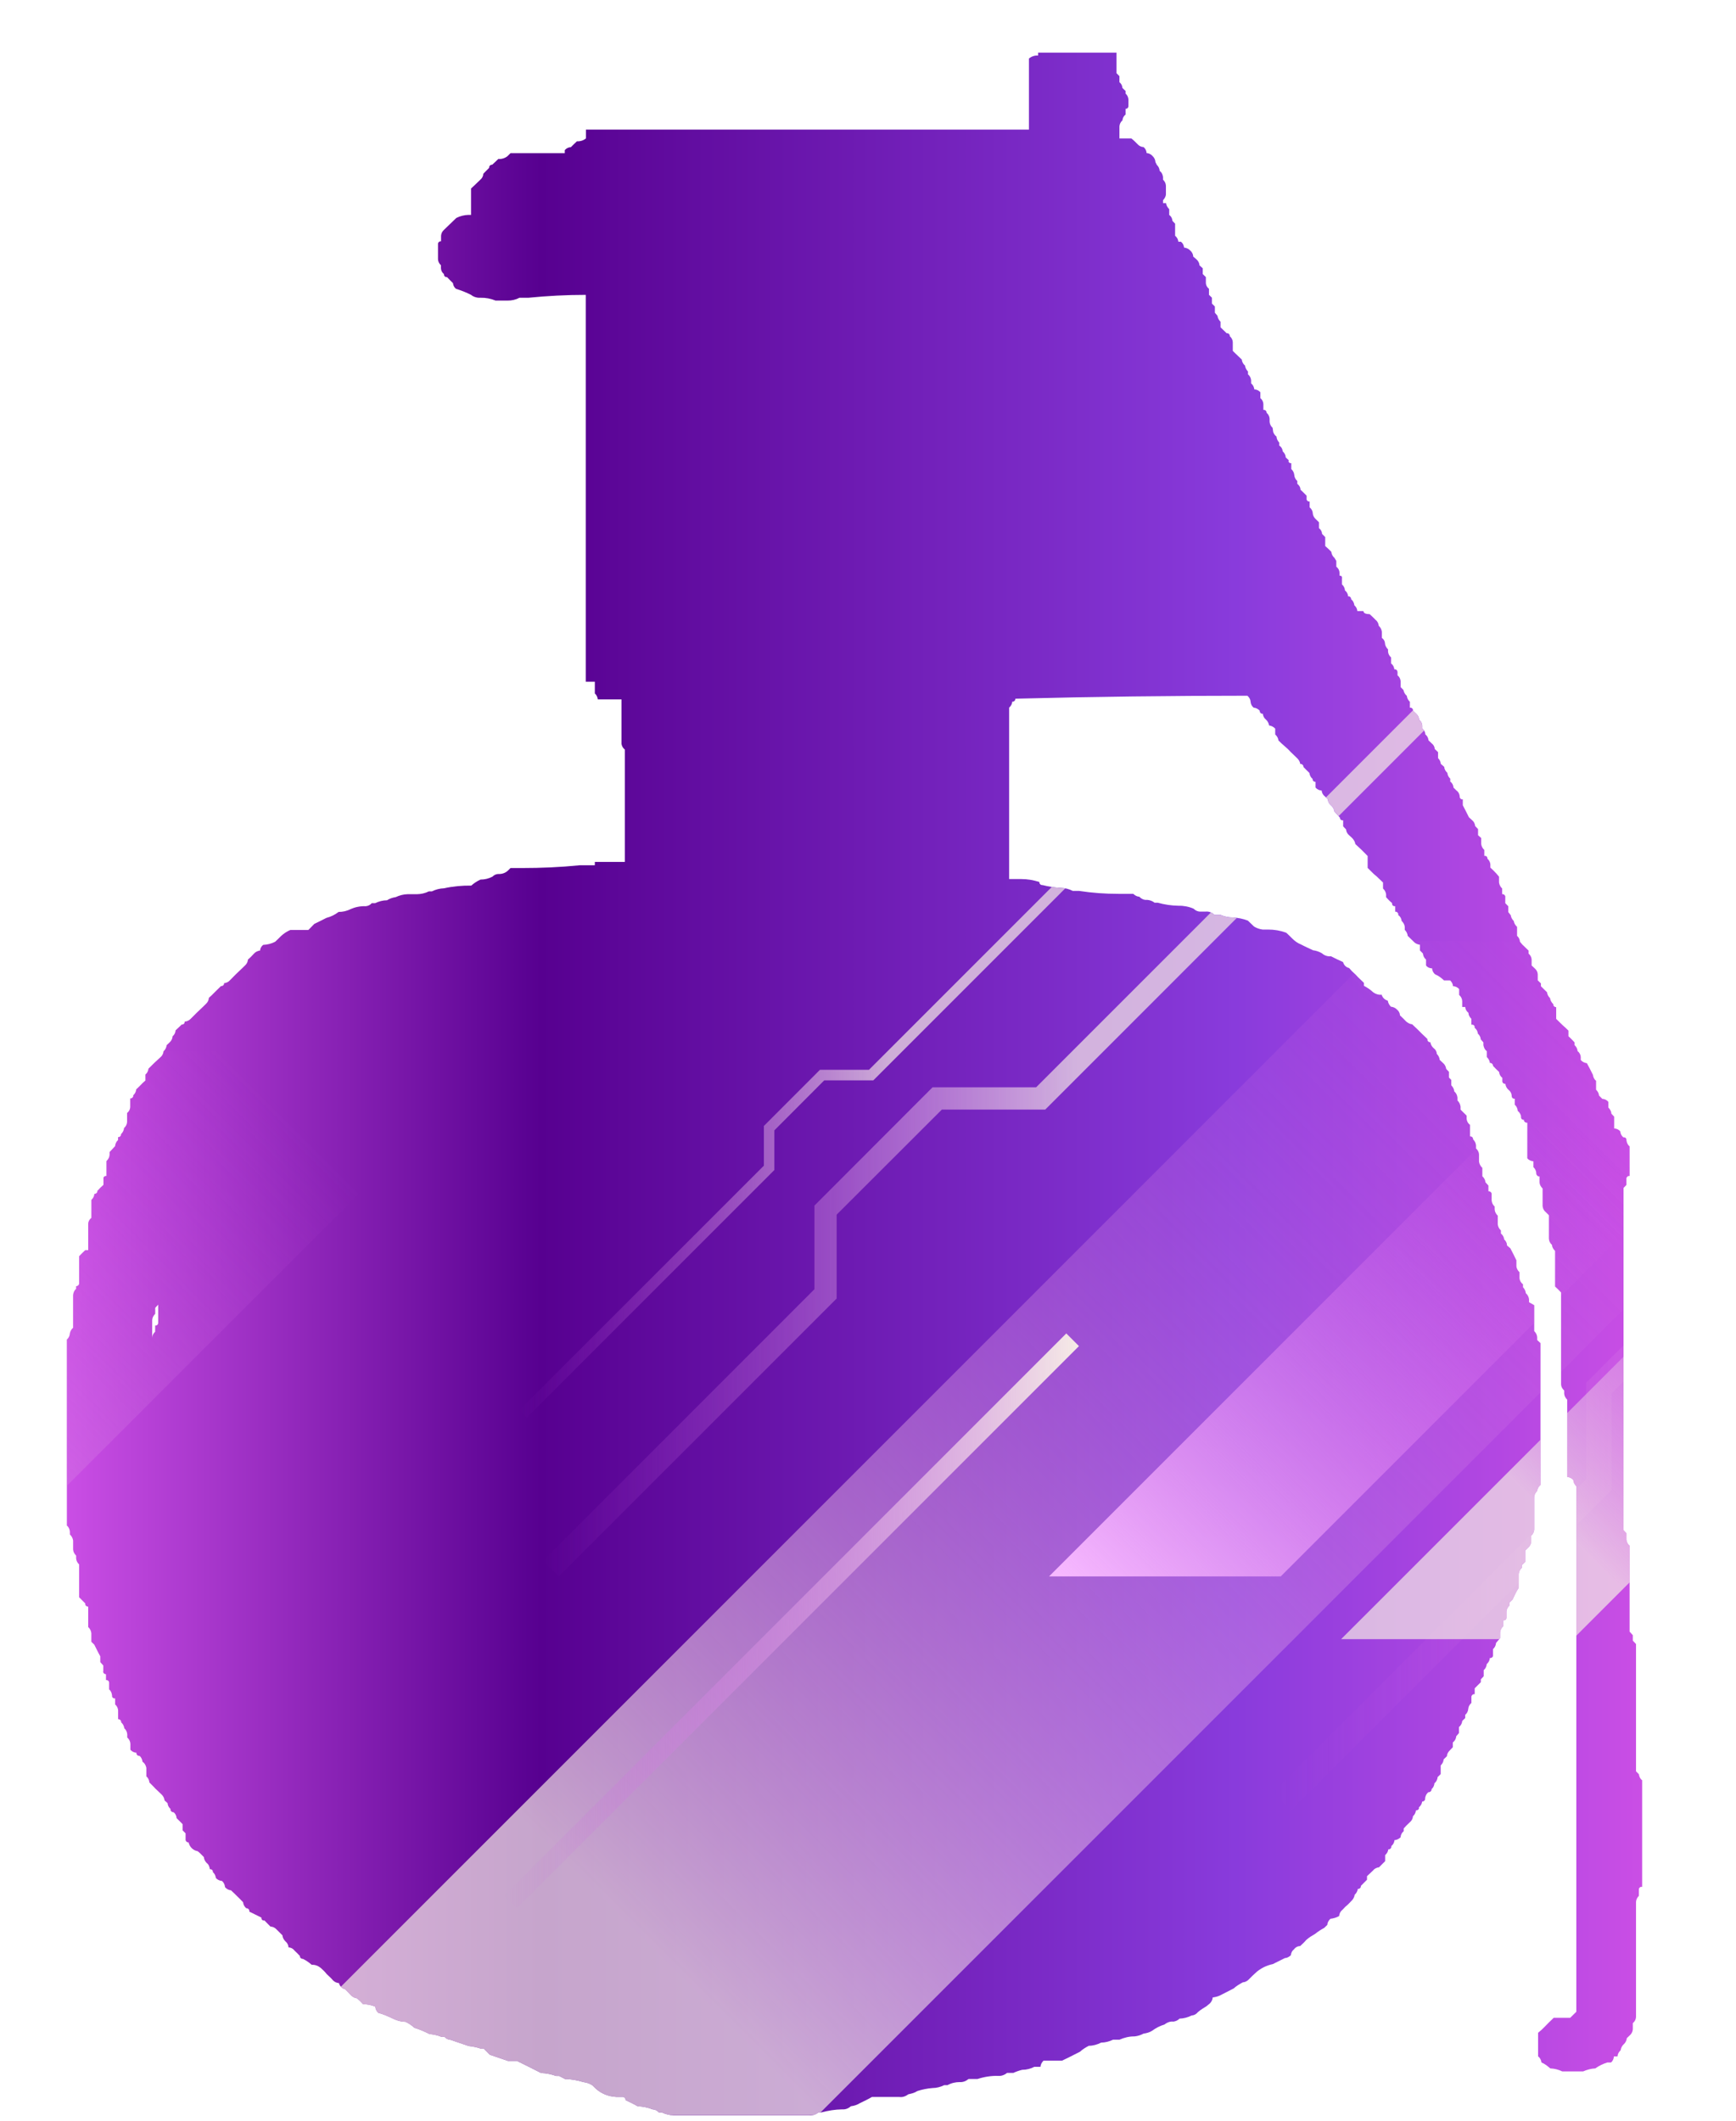 <?xml version="1.0" encoding="utf-8"?>
<!-- Generator: Adobe Illustrator 16.0.0, SVG Export Plug-In . SVG Version: 6.00 Build 0)  -->
<!DOCTYPE svg PUBLIC "-//W3C//DTD SVG 1.1//EN" "http://www.w3.org/Graphics/SVG/1.1/DTD/svg11.dtd">
<svg version="1.1" id="tc" xmlns="http://www.w3.org/2000/svg" xmlns:xlink="http://www.w3.org/1999/xlink" x="0px" y="0px"
	 width="29.465px" height="36px" viewBox="0 0 29.465 36" enable-background="new 0 0 29.465 36" xml:space="preserve">
<linearGradient id="shape1_1_" gradientUnits="userSpaceOnUse" x1="-57.825" y1="-1612.676" x2="-31.089" y2="-1612.676" gradientTransform="matrix(1 0 0 -1 58.96 -1594.281)">
	<stop  offset="0" style="stop-color:#CA4EE5"/>
	<stop  offset="0.301" style="stop-color:#570090"/>
	<stop  offset="0.742" style="stop-color:#893BDC"/>
	<stop  offset="1" style="stop-color:#CA4EE5"/>
</linearGradient>
<path id="shape1" fill="url(#shape1_1_)" d="M2.684,22.398v-0.002V22.398z M2.583,22.4c0.002-0.039,0.021-0.073,0.051-0.104v-0.101
	l0.051-0.055v0.248v0.059c0,0.004,0,0.01-0.001,0.013c-0.004,0.021-0.027,0.041-0.05,0.033V22.6
	c-0.031,0.027-0.049,0.063-0.051,0.104V22.4z M17.62,0.893v0.049c-0.058-0.003-0.111,0.015-0.156,0.05v1.207H9.945v0.15
	C9.902,2.385,9.847,2.401,9.792,2.398C9.756,2.432,9.722,2.464,9.69,2.497c-0.041,0.002-0.078,0.02-0.104,0.051v0.051H8.665
	L8.614,2.65C8.571,2.684,8.515,2.703,8.459,2.697L8.354,2.796c-0.003-0.001-0.007-0.001-0.012,0
	C8.319,2.799,8.299,2.821,8.303,2.848c-0.033,0.035-0.07,0.067-0.1,0.101C8.202,2.989,8.182,3.026,8.152,3.05l-0.104,0.1
	L7.995,3.199v0.448H7.95c-0.07,0.002-0.143,0.02-0.205,0.052l-0.052,0.05L7.588,3.85l-0.05,0.048C7.506,3.926,7.489,3.962,7.486,4
	v0.095c-0.005,0-0.007,0-0.012,0C7.45,4.098,7.431,4.12,7.434,4.145V4.4c0.002,0.04,0.021,0.076,0.05,0.101v0.05
	c0.001,0.04,0.021,0.077,0.052,0.101c-0.002,0.005-0.002,0.009,0,0.014c0.004,0.025,0.027,0.04,0.051,0.036
	C7.62,4.739,7.655,4.771,7.688,4.805c0.004,0.037,0.021,0.073,0.051,0.096c0.088,0.028,0.174,0.061,0.256,0.103
	C8.04,5.04,8.098,5.057,8.156,5.053c0.089-0.002,0.175,0.015,0.255,0.048h0.203c0.071,0.001,0.141-0.015,0.203-0.048H8.97
	c0.321-0.032,0.646-0.049,0.972-0.049v6.565h0.154v0.199c0.029,0.026,0.046,0.063,0.05,0.101h0.403v0.756
	c0.006,0.038,0.025,0.071,0.056,0.095v1.907h-0.509v0.057H9.84c-0.34,0.034-0.662,0.047-0.971,0.047H8.665l-0.051,0.05
	c-0.044,0.037-0.098,0.054-0.154,0.051c-0.039,0-0.074,0.017-0.101,0.045c-0.062,0.033-0.133,0.05-0.204,0.05
	c-0.057,0.026-0.109,0.06-0.156,0.102c-0.156-0.002-0.313,0.012-0.463,0.046c-0.072,0.002-0.143,0.021-0.205,0.052H7.279
	c-0.063,0.032-0.133,0.047-0.204,0.048H6.92c-0.071,0.001-0.14,0.02-0.205,0.05c-0.051,0.007-0.102,0.025-0.146,0.053
	c-0.07,0-0.138,0.019-0.201,0.049H6.31c-0.026,0.031-0.063,0.049-0.104,0.052c-0.088-0.004-0.176,0.014-0.256,0.049
	c-0.063,0.033-0.133,0.048-0.203,0.048c-0.063,0.048-0.131,0.082-0.207,0.101c-0.065,0.035-0.138,0.069-0.205,0.102l-0.101,0.103
	H4.928c-0.057,0.024-0.11,0.059-0.156,0.101c-0.034,0.034-0.066,0.066-0.102,0.099c-0.063,0.033-0.133,0.05-0.203,0.053
	c-0.03,0.022-0.051,0.059-0.053,0.096c-0.039,0.005-0.078,0.023-0.104,0.053c-0.032,0.036-0.064,0.068-0.102,0.101
	c-0.002,0.039-0.021,0.074-0.049,0.099L4.11,16.432c-0.035,0.033-0.07,0.068-0.104,0.099l-0.103,0.104
	c-0.024,0.029-0.062,0.047-0.1,0.05c0,0.002,0,0.006,0,0.01c-0.003,0.024-0.025,0.042-0.052,0.039
	c-0.033,0.034-0.069,0.068-0.103,0.101c-0.032,0.035-0.069,0.069-0.103,0.099c-0.002,0.04-0.021,0.077-0.051,0.104l-0.05,0.049
	L3.34,17.186l-0.102,0.102c-0.027,0.029-0.064,0.047-0.104,0.049c0,0.003,0,0.008,0,0.01c-0.002,0.026-0.025,0.043-0.051,0.04
	c-0.032,0.035-0.069,0.065-0.103,0.098c-0.001,0.04-0.021,0.076-0.051,0.102c-0.002,0.041-0.022,0.078-0.052,0.104l-0.049,0.047
	c-0.004,0.039-0.022,0.076-0.052,0.102c-0.004,0.04-0.022,0.076-0.052,0.101l-0.102,0.094L2.52,18.136
	c-0.004,0.039-0.021,0.075-0.052,0.099v0.102l-0.052,0.047c-0.032,0.036-0.069,0.07-0.104,0.103c-0.003,0.039-0.021,0.074-0.05,0.1
	c0.001,0.004,0.001,0.007,0,0.011c-0.002,0.025-0.024,0.045-0.052,0.043v0.148c-0.002,0.039-0.021,0.074-0.053,0.1v0.152
	c-0.002,0.039-0.02,0.074-0.051,0.102c-0.004,0.039-0.021,0.075-0.052,0.104c0,0.005,0,0.009,0,0.012
	c-0.003,0.021-0.024,0.041-0.05,0.038v0.05c-0.029,0.025-0.047,0.063-0.051,0.104l-0.093,0.1V19.6
	c-0.003,0.039-0.023,0.076-0.053,0.104v0.253c-0.005,0-0.01,0-0.014,0c-0.023,0.003-0.041,0.021-0.037,0.047v0.104
	c-0.036,0.031-0.069,0.063-0.104,0.103c0.001,0.004,0.001,0.007,0,0.01c-0.002,0.022-0.025,0.042-0.05,0.04
	C1.6,20.3,1.581,20.335,1.551,20.363v0.305c-0.03,0.021-0.052,0.059-0.054,0.098v0.45h-0.05c-0.036,0.034-0.069,0.065-0.104,0.103
	v0.451c0,0.002,0,0.008,0,0.014c-0.002,0.023-0.025,0.045-0.051,0.043v0.047c-0.03,0.021-0.047,0.063-0.051,0.104v0.555
	c-0.029,0.023-0.05,0.063-0.055,0.097c-0.002,0.039-0.021,0.077-0.051,0.104v3.156c0.029,0.021,0.048,0.063,0.051,0.104v0.047
	c0.029,0.025,0.049,0.063,0.055,0.102v0.152c0.002,0.039,0.021,0.076,0.051,0.104v0.049c0.004,0.039,0.021,0.074,0.051,0.101v0.558
	l0.104,0.104c-0.001,0.004-0.001,0.008-0.001,0.012c0.002,0.025,0.025,0.043,0.051,0.043v0.346c0.03,0.027,0.049,0.063,0.053,0.104
	v0.146l0.05,0.048c0.033,0.064,0.066,0.136,0.102,0.198v0.099l0.051,0.057v0.099C1.75,28.361,1.75,28.363,1.75,28.371
	c0.002,0.021,0.022,0.041,0.049,0.041v0.1c0.003,0,0.008,0,0.013,0c0.026,0.004,0.043,0.025,0.04,0.055v0.103
	c0.029,0.022,0.046,0.063,0.05,0.103c0,0.004,0,0.008,0,0.014c0.003,0.023,0.026,0.041,0.052,0.035v0.104
	c0.03,0.023,0.049,0.063,0.051,0.1v0.15c0.006,0,0.009,0,0.013,0c0.024,0.006,0.042,0.029,0.038,0.053
	c0.029,0.023,0.05,0.063,0.054,0.102c0.029,0.023,0.048,0.063,0.05,0.104v0.053c0.03,0.022,0.051,0.063,0.053,0.104v0.102
	c0.025,0.029,0.063,0.05,0.103,0.05c0,0.007,0,0.013,0,0.017c0.004,0.021,0.026,0.041,0.052,0.037
	c0.029,0.021,0.047,0.063,0.051,0.1c0.035,0.021,0.058,0.063,0.065,0.104v0.145c0.03,0.021,0.048,0.063,0.052,0.103
	c0.033,0.03,0.066,0.067,0.102,0.104l0.101,0.096c0.029,0.026,0.05,0.063,0.054,0.104L2.844,30.6c0.002,0.037,0.02,0.073,0.05,0.098
	c0,0.009,0,0.011,0,0.015c0.002,0.024,0.026,0.043,0.051,0.041c0.031,0.022,0.05,0.06,0.052,0.101
	c0.032,0.032,0.069,0.065,0.103,0.103v0.104l0.05,0.051v0.101c-0.001,0.006-0.001,0.008,0,0.013
	c0.004,0.021,0.027,0.043,0.051,0.039c0.016,0.077,0.077,0.137,0.154,0.15c0.036,0.027,0.07,0.063,0.105,0.1
	c0.002,0.038,0.021,0.071,0.049,0.101c0.031,0.021,0.049,0.063,0.052,0.104c0.005,0,0.009,0,0.014,0
	c0.022,0.005,0.041,0.021,0.038,0.05c0.029,0.023,0.047,0.063,0.051,0.1c0.027,0.029,0.064,0.047,0.104,0.05
	c0.028,0.024,0.049,0.063,0.051,0.104c0.024,0.03,0.062,0.052,0.101,0.054c0.035,0.032,0.067,0.063,0.104,0.1
	c0.034,0.033,0.068,0.066,0.102,0.103c0.004,0.041,0.023,0.076,0.055,0.103c0.006-0.002,0.008-0.002,0.013,0
	c0.022,0.004,0.042,0.026,0.037,0.056l0.205,0.101c0,0.006,0,0.011,0.001,0.013c0.002,0.024,0.027,0.044,0.051,0.036
	c0.033,0.035,0.066,0.067,0.102,0.104c0.039,0,0.076,0.019,0.102,0.047l0.102,0.102c0.002,0.038,0.022,0.075,0.053,0.104
	c0.029,0.023,0.047,0.061,0.05,0.1c0.041,0.002,0.077,0.021,0.104,0.057c0.031,0.027,0.065,0.063,0.1,0.101
	C5.09,33.188,5.09,33.195,5.09,33.202c0.002,0.024,0.027,0.044,0.051,0.041c0.055,0.026,0.105,0.062,0.15,0.101
	c0.057-0.004,0.111,0.018,0.153,0.053c0.035,0.031,0.07,0.064,0.101,0.104c0.035,0.035,0.072,0.064,0.104,0.104
	c0.027,0.028,0.063,0.047,0.104,0.049c0.013,0.053,0.052,0.09,0.104,0.104c0.034,0.035,0.068,0.067,0.1,0.103
	c0.027,0.026,0.065,0.048,0.104,0.052c0.035,0.03,0.069,0.063,0.103,0.1c0.071-0.002,0.142,0.015,0.207,0.041
	c0,0.039,0.02,0.074,0.047,0.104c0.088,0.023,0.176,0.063,0.26,0.103c0.063,0.03,0.132,0.05,0.203,0.05
	c0.055,0.023,0.106,0.06,0.154,0.103c0.086,0.024,0.17,0.063,0.254,0.104c0.07,0.008,0.14,0.021,0.205,0.049h0.051
	c0.026,0.03,0.064,0.049,0.105,0.051c0.1,0.035,0.203,0.068,0.305,0.104c0.071,0.008,0.141,0.021,0.207,0.045h0.051
	c0.031,0.035,0.068,0.066,0.102,0.104c0.102,0.034,0.203,0.067,0.307,0.104h0.152l0.205,0.101c0.066,0.036,0.136,0.067,0.205,0.104
	c0.087,0.003,0.173,0.021,0.255,0.05H9.49l0.103,0.053c0.104,0,0.209,0.021,0.309,0.051c0.055,0.008,0.105,0.023,0.152,0.054
	l0.053,0.052c0.111,0.104,0.258,0.152,0.41,0.146h0.049c0.003,0,0.007,0,0.012,0c0.025,0.006,0.043,0.025,0.039,0.054
	c0.069,0.034,0.139,0.064,0.205,0.104c0.088,0.004,0.174,0.021,0.256,0.053c0.041,0.002,0.078,0.021,0.105,0.052h0.049
	c0.064,0.03,0.135,0.048,0.205,0.05h2.3c0.058,0.006,0.111-0.016,0.156-0.05h0.045c0.117-0.03,0.233-0.05,0.354-0.052
	c0.058,0.005,0.109-0.016,0.15-0.053c0.059-0.008,0.105-0.022,0.154-0.053c0.068-0.033,0.137-0.065,0.203-0.104h0.467
	c0.059,0.008,0.109-0.015,0.152-0.046c0.055-0.012,0.104-0.023,0.152-0.055c0.082-0.026,0.172-0.045,0.258-0.051
	c0.068,0,0.139-0.019,0.199-0.049h0.055c0.063-0.035,0.135-0.052,0.205-0.052c0.057,0.005,0.109-0.017,0.152-0.052h0.151
	c0.113-0.037,0.234-0.057,0.354-0.053c0.056,0.004,0.107-0.017,0.15-0.051H17.2c0.049-0.023,0.103-0.041,0.149-0.052
	c0.074,0,0.146-0.019,0.207-0.051h0.104c0.002-0.037,0.021-0.074,0.051-0.104h0.313l0.103-0.049l0.205-0.104
	c0.043-0.041,0.097-0.073,0.149-0.1c0.074,0,0.144-0.021,0.209-0.054c0.066,0,0.14-0.019,0.201-0.049H19
	c0.078-0.035,0.168-0.058,0.256-0.056c0.055-0.006,0.104-0.021,0.152-0.047c0.055-0.008,0.104-0.021,0.15-0.051
	c0.063-0.047,0.133-0.082,0.207-0.104c0.041-0.034,0.1-0.057,0.151-0.049c0.039-0.006,0.076-0.021,0.104-0.051
	c0.071-0.002,0.143-0.021,0.205-0.053c0.039-0.002,0.078-0.021,0.104-0.055c0.047-0.041,0.1-0.072,0.148-0.102L20.534,34
	c0.026-0.025,0.047-0.063,0.049-0.102c0.058-0.008,0.104-0.021,0.153-0.049l0.203-0.104c0.047-0.043,0.101-0.074,0.156-0.104
	c0.037-0.002,0.074-0.02,0.103-0.051c0.032-0.033,0.065-0.066,0.104-0.101c0.044-0.044,0.093-0.075,0.147-0.104
	c0.047-0.023,0.103-0.043,0.154-0.053l0.205-0.102c0.039-0.002,0.071-0.02,0.102-0.049c0.004-0.041,0.021-0.076,0.055-0.102
	c0.021-0.031,0.061-0.053,0.102-0.053c0.035-0.031,0.07-0.064,0.104-0.104c0.045-0.041,0.1-0.074,0.152-0.104
	c0.047-0.039,0.1-0.072,0.152-0.1l0.053-0.051c0.002-0.039,0.021-0.074,0.053-0.104c0.053-0.006,0.104-0.021,0.148-0.047
	c0.004-0.041,0.021-0.078,0.055-0.104l0.051-0.054c0.037-0.028,0.068-0.063,0.104-0.1c0.027-0.025,0.049-0.063,0.054-0.104
	c0.026-0.021,0.049-0.061,0.053-0.098c0.009,0,0.013,0,0.017-0.002c0.021-0.004,0.039-0.025,0.035-0.05l0.104-0.104V31.84
	c0.031-0.031,0.068-0.063,0.104-0.098c0.022-0.031,0.063-0.049,0.1-0.053l0.104-0.104v-0.103c0.027-0.022,0.05-0.06,0.054-0.098
	c0.004,0,0.01,0,0.014,0c0.025-0.005,0.041-0.029,0.037-0.057c0.031-0.021,0.051-0.061,0.053-0.098
	c0.041-0.004,0.074-0.021,0.104-0.049c0.002-0.041,0.021-0.078,0.053-0.104V31.03c0.031-0.035,0.063-0.068,0.102-0.104
	c0.031-0.023,0.053-0.063,0.055-0.104c0.027-0.021,0.047-0.061,0.051-0.1c0.005,0,0.009,0,0.015,0
	c0.021-0.004,0.043-0.023,0.035-0.052c0.03-0.021,0.053-0.062,0.055-0.098c0.002,0,0.007,0,0.013,0
	c0.022-0.005,0.043-0.027,0.037-0.054c0.006-0.039,0.021-0.076,0.055-0.104c0.002,0,0.008,0,0.01,0c0.021,0,0.047-0.021,0.045-0.052
	c0.027-0.021,0.047-0.063,0.049-0.1c0.029-0.021,0.051-0.062,0.053-0.103l0.053-0.052V29.96c0.027-0.026,0.048-0.063,0.05-0.103
	l0.055-0.053c0.002-0.039,0.021-0.072,0.052-0.102l0.049-0.051V29.57c0.033-0.024,0.055-0.063,0.057-0.104l0.047-0.055v-0.103
	c0.03-0.021,0.053-0.062,0.055-0.102l0.051-0.05v-0.054c0.029-0.023,0.05-0.063,0.052-0.104c0.004-0.038,0.021-0.07,0.053-0.098
	V28.8c0-0.002,0-0.006,0-0.01c0.007-0.024,0.027-0.043,0.056-0.039v-0.099c0.03-0.033,0.067-0.066,0.104-0.104v-0.049l0.049-0.052
	v-0.104c0.028-0.022,0.049-0.063,0.051-0.102c0.031-0.028,0.051-0.064,0.053-0.104c0.007,0,0.013,0.002,0.017,0
	c0.022-0.005,0.041-0.023,0.037-0.051v-0.1c0.028-0.023,0.049-0.063,0.051-0.104l0.07-0.083v-0.097
	c0.004-0.04,0.021-0.075,0.051-0.102v-0.101c0.004,0,0.011,0,0.015,0c0.024-0.002,0.043-0.021,0.041-0.051V27.35
	c0.002-0.039,0.021-0.076,0.049-0.101v-0.05l0.055-0.053c0.031-0.068,0.064-0.141,0.104-0.199V26.71
	c0.004-0.04,0.021-0.076,0.053-0.104v-0.045l0.057-0.054v-0.194l0.049-0.049c0.029-0.021,0.049-0.063,0.053-0.101v-0.103
	c0.029-0.022,0.049-0.063,0.051-0.104v-0.55c0.002-0.039,0.021-0.074,0.05-0.104c0.006-0.037,0.021-0.074,0.057-0.1v-2.408
	l-0.057-0.053v-0.047c-0.002-0.041-0.021-0.076-0.05-0.104v-0.44L25.952,22.1v-0.048c-0.005-0.038-0.021-0.077-0.054-0.103
	c-0.004-0.039-0.021-0.075-0.049-0.104v-0.051c-0.033-0.021-0.057-0.063-0.059-0.103V21.59c-0.027-0.023-0.049-0.061-0.053-0.1
	v-0.102c-0.033-0.066-0.066-0.137-0.102-0.203l-0.056-0.047c-0.002-0.045-0.021-0.078-0.049-0.104
	c-0.005-0.038-0.021-0.073-0.056-0.101v-0.052c-0.028-0.024-0.05-0.063-0.053-0.104v-0.146c-0.027-0.024-0.049-0.063-0.053-0.104
	v-0.053c-0.028-0.021-0.049-0.063-0.051-0.103v-0.101c0-0.004,0-0.011,0-0.015c-0.006-0.021-0.025-0.041-0.055-0.037v-0.099
	l-0.05-0.055c-0.002-0.037-0.021-0.072-0.053-0.103V19.82c-0.026-0.023-0.05-0.063-0.056-0.104V19.59
	c-0.002-0.037-0.021-0.074-0.051-0.1v-0.051c-0.002-0.039-0.02-0.074-0.05-0.104c0-0.004,0-0.008,0-0.012
	c-0.005-0.024-0.024-0.04-0.052-0.037V19.09c-0.03-0.021-0.053-0.06-0.057-0.099v-0.058l-0.103-0.102V18.78
	c-0.006-0.039-0.021-0.074-0.053-0.104v-0.05c-0.005-0.04-0.021-0.077-0.054-0.104c-0.004-0.042-0.021-0.073-0.051-0.104v-0.091
	l-0.039-0.04V18.19l-0.047-0.05c-0.006-0.039-0.023-0.076-0.055-0.101l-0.055-0.052c-0.004-0.038-0.021-0.074-0.049-0.101
	c-0.002-0.04-0.021-0.075-0.056-0.1c-0.028-0.025-0.049-0.06-0.053-0.099c-0.004,0.001-0.009,0.001-0.015,0
	c-0.021-0.005-0.041-0.027-0.035-0.054c-0.034-0.034-0.069-0.064-0.104-0.099l-0.051-0.052l-0.104-0.099
	c-0.039-0.003-0.072-0.022-0.104-0.049c-0.033-0.035-0.065-0.067-0.103-0.102c-0.002-0.04-0.021-0.075-0.051-0.099
	c-0.027-0.028-0.063-0.045-0.104-0.049c-0.025-0.027-0.048-0.063-0.052-0.102c-0.051-0.014-0.09-0.051-0.104-0.101
	c-0.053,0.006-0.108-0.013-0.151-0.047c-0.045-0.043-0.101-0.078-0.15-0.104v-0.05c-0.033-0.033-0.066-0.065-0.104-0.1
	c-0.029-0.034-0.066-0.068-0.102-0.101l-0.045-0.051c-0.055-0.012-0.09-0.052-0.104-0.102c-0.068-0.03-0.139-0.063-0.203-0.097
	c-0.059,0.005-0.113-0.013-0.153-0.05c-0.048-0.029-0.101-0.046-0.154-0.053c-0.065-0.032-0.14-0.064-0.201-0.097
	c-0.061-0.024-0.108-0.059-0.151-0.102c-0.035-0.033-0.066-0.068-0.104-0.099c-0.099-0.036-0.198-0.053-0.305-0.053H21.43
	c-0.053-0.007-0.104-0.025-0.146-0.052l-0.104-0.1c-0.08-0.031-0.168-0.048-0.258-0.054c-0.07,0-0.141-0.015-0.205-0.043h-0.104
	c-0.039-0.041-0.096-0.061-0.148-0.056h-0.104c-0.036-0.002-0.073-0.02-0.102-0.049c-0.08-0.035-0.168-0.052-0.256-0.05
	c-0.121-0.002-0.238-0.02-0.354-0.052h-0.053c-0.043-0.034-0.104-0.052-0.154-0.047c-0.041-0.004-0.075-0.023-0.104-0.054
	c-0.037-0.002-0.071-0.019-0.103-0.049H18.98c-0.229,0-0.442-0.016-0.666-0.05h-0.106c-0.063-0.032-0.133-0.05-0.205-0.052
	c-0.104-0.005-0.207-0.021-0.308-0.047c-0.006,0-0.01,0-0.014,0c-0.025-0.005-0.043-0.027-0.039-0.052
	c-0.104-0.033-0.203-0.05-0.311-0.05h-0.203v-2.909c0.031-0.027,0.051-0.063,0.053-0.102c0.004,0.001,0.008,0.001,0.012,0
	c0.023-0.002,0.043-0.025,0.041-0.05c1.328-0.034,2.644-0.05,3.938-0.05c0.031,0.027,0.052,0.063,0.054,0.101
	c0.002,0.04,0.021,0.077,0.053,0.102c0.037,0.001,0.074,0.021,0.102,0.05c0,0.003,0,0.007,0,0.011
	c0.004,0.025,0.023,0.044,0.053,0.042c0.004,0.039,0.021,0.074,0.053,0.099c0.029,0.026,0.047,0.062,0.054,0.1
	c0.037,0.004,0.073,0.022,0.103,0.053v0.099c0.028,0.025,0.051,0.062,0.055,0.102l0.055,0.053l0.104,0.092l0.052,0.054
	c0.034,0.032,0.067,0.064,0.104,0.1c0.028,0.026,0.051,0.062,0.055,0.1c0.004,0,0.008,0,0.014,0
	c0.021,0.003,0.043,0.026,0.041,0.052c0.031,0.033,0.064,0.064,0.1,0.1c0.006,0.039,0.021,0.076,0.055,0.1
	c-0.002,0.005-0.002,0.008,0,0.011c0.002,0.025,0.023,0.042,0.049,0.04v0.097c0.027,0.03,0.063,0.049,0.104,0.051
	c0.004,0.038,0.021,0.074,0.055,0.099l0.051,0.05c0,0.04,0.021,0.077,0.052,0.102c0.03,0.026,0.054,0.063,0.058,0.105l0.092,0.101
	c0,0.003,0,0.005,0.002,0.009c0.004,0.026,0.025,0.043,0.055,0.039v0.103l0.049,0.051c0.004,0.039,0.021,0.075,0.053,0.1
	l0.053,0.049c0.025,0.027,0.047,0.062,0.052,0.1l0.106,0.099l0.103,0.104v0.202c0.034,0.035,0.067,0.067,0.104,0.103l0.053,0.045
	l0.104,0.1v0.102c0.029,0.026,0.048,0.063,0.052,0.1v0.047c0.03,0.034,0.063,0.069,0.102,0.1c-0.002,0.005-0.002,0.01,0,0.016
	c0.002,0.023,0.025,0.042,0.053,0.036v0.094c0.004,0,0.01,0,0.016,0.001c0.021,0.004,0.041,0.029,0.035,0.056
	c0.033,0.022,0.055,0.059,0.057,0.099c0.027,0.024,0.049,0.06,0.054,0.1v0.052c0.024,0.024,0.047,0.062,0.049,0.101l0.104,0.101
	c0.023,0.027,0.063,0.046,0.104,0.051v0.096l0.051,0.052c0.004,0.042,0.021,0.077,0.053,0.103v0.1
	c0.023,0.032,0.063,0.05,0.104,0.05c0,0.04,0.021,0.076,0.05,0.101c0.06,0.025,0.104,0.059,0.151,0.103h0.104
	c0.027,0.025,0.047,0.061,0.049,0.098c0.041,0.001,0.078,0.02,0.104,0.049v0.1c0.029,0.025,0.05,0.061,0.052,0.102v0.102h0.051
	c0.002,0.036,0.021,0.073,0.054,0.098c0.002,0.04,0.021,0.075,0.05,0.102v0.1c0.008-0.001,0.012-0.001,0.02,0
	c0.025,0.004,0.043,0.027,0.035,0.052c0.031,0.024,0.053,0.059,0.055,0.099c0.027,0.024,0.048,0.06,0.05,0.099l0.045,0.051v0.047
	c0.008,0.04,0.022,0.077,0.058,0.102v0.1c0.026,0.025,0.049,0.061,0.051,0.1c0.006,0,0.013,0,0.015,0
	c0.022,0.005,0.041,0.027,0.039,0.05c0.032,0.033,0.067,0.07,0.103,0.103c0.004,0.039,0.022,0.075,0.055,0.099v0.051
	c0,0.006,0,0.009,0,0.015c0.005,0.022,0.025,0.039,0.052,0.036c0.004,0.038,0.021,0.074,0.053,0.102
	c0.031,0.022,0.052,0.06,0.054,0.098c0,0.005,0,0.007,0,0.011c0.002,0.025,0.022,0.045,0.052,0.041v0.104
	c0.028,0.021,0.049,0.063,0.051,0.104c0.028,0.021,0.054,0.06,0.056,0.098c-0.002,0.005-0.002,0.008,0,0.014
	c0.002,0.025,0.024,0.042,0.049,0.038c0,0.005,0,0.009,0,0.015c0.008,0.023,0.031,0.039,0.057,0.034v0.604
	c0.023,0.031,0.063,0.047,0.104,0.052v0.099c0.028,0.025,0.047,0.063,0.049,0.104c0,0.006,0,0.011,0,0.014
	c0.008,0.021,0.024,0.042,0.055,0.039v0.101c0.002,0.039,0.021,0.074,0.052,0.104v0.3c0.004,0.038,0.021,0.075,0.054,0.101
	l0.053,0.053v0.4c0.002,0.039,0.021,0.076,0.052,0.103c0.002,0.038,0.021,0.071,0.053,0.103v0.604
	c0.033,0.029,0.065,0.063,0.101,0.1v1.563c0.002,0.039,0.021,0.072,0.053,0.102v0.053c0.002,0.037,0.021,0.072,0.051,0.102v1.311
	c0.039,0.004,0.078,0.021,0.104,0.055c0.002,0.037,0.021,0.072,0.051,0.104v8.918c-0.032,0.033-0.067,0.066-0.104,0.102H26.37
	c-0.031,0.035-0.068,0.064-0.103,0.102c-0.033,0.032-0.065,0.069-0.104,0.104l-0.057,0.048v0.401
	c0.031,0.021,0.053,0.063,0.057,0.103c0.059,0.024,0.104,0.062,0.15,0.101c0.069,0.002,0.143,0.021,0.203,0.051h0.354
	c0.065-0.029,0.14-0.049,0.207-0.051c0.063-0.045,0.131-0.078,0.205-0.101h0.062c0.028-0.022,0.047-0.063,0.049-0.103h0.061
	c0.002-0.041,0.021-0.074,0.053-0.104c0.006-0.037,0.021-0.074,0.053-0.102c0.025-0.021,0.049-0.063,0.051-0.102l0.052-0.05
	c0.028-0.023,0.049-0.063,0.051-0.103v-0.104c0.031-0.023,0.052-0.063,0.054-0.102v-1.955c0.002-0.037,0.021-0.076,0.049-0.103
	v-0.104c0-0.006,0-0.01,0-0.014c0.006-0.021,0.026-0.04,0.055-0.033v-1.81c-0.031-0.021-0.051-0.063-0.055-0.103l-0.049-0.049V27.9
	l-0.054-0.057V27.75l-0.055-0.061V26.23c-0.031-0.022-0.05-0.063-0.054-0.102V26.02l-0.049-0.053V20.16l0.049-0.051v-0.104
	c0-0.004,0-0.008,0-0.011c0.006-0.021,0.025-0.041,0.054-0.037v-0.503c-0.031-0.022-0.048-0.063-0.054-0.104
	c0-0.002,0-0.009,0-0.012c-0.002-0.023-0.024-0.042-0.049-0.035c-0.031-0.022-0.053-0.063-0.055-0.102
	c-0.021-0.029-0.063-0.049-0.104-0.051v-0.2L27.35,18.9c-0.002-0.039-0.021-0.073-0.051-0.104V18.7
	c-0.025-0.032-0.063-0.05-0.104-0.052l-0.055-0.056c-0.002-0.036-0.021-0.071-0.05-0.099v-0.152
	c-0.03-0.021-0.049-0.061-0.053-0.099c-0.033-0.068-0.067-0.134-0.103-0.199c-0.041-0.005-0.076-0.023-0.104-0.054v-0.05
	c-0.002-0.04-0.021-0.076-0.054-0.101c-0.002-0.037-0.021-0.075-0.051-0.102V17.69c-0.033-0.034-0.065-0.071-0.104-0.104V17.49
	c-0.033-0.032-0.065-0.064-0.104-0.097l-0.104-0.102v-0.2c-0.002,0.001-0.004,0.001-0.008,0c-0.023-0.001-0.043-0.023-0.041-0.05
	c-0.029-0.026-0.051-0.065-0.055-0.102c-0.027-0.025-0.047-0.061-0.051-0.099l-0.104-0.103v-0.048L26.1,16.637v-0.104
	c-0.002-0.038-0.021-0.073-0.051-0.099l-0.053-0.05v-0.1c-0.002-0.039-0.021-0.075-0.051-0.1v-0.052
	c-0.037-0.032-0.068-0.068-0.104-0.099l-0.043-0.052c-0.002-0.039-0.021-0.075-0.049-0.099v-0.153
	c-0.028-0.024-0.051-0.062-0.056-0.099c-0.026-0.026-0.047-0.061-0.051-0.098L25.6,15.478V15.38l-0.051-0.053v-0.103
	c0.004-0.004,0-0.008,0-0.012c-0.006-0.025-0.027-0.041-0.053-0.037v-0.097c-0.029-0.025-0.047-0.062-0.053-0.101v-0.099
	L25.4,14.827c-0.032-0.035-0.065-0.068-0.104-0.103v-0.048c0-0.04-0.021-0.078-0.049-0.102c0-0.005,0-0.009-0.002-0.012
	c-0.002-0.025-0.022-0.041-0.052-0.037v-0.101c-0.028-0.025-0.049-0.062-0.053-0.102v-0.1l-0.053-0.048V14.07l-0.049-0.051
	c-0.004-0.039-0.021-0.075-0.053-0.101l-0.053-0.048c-0.035-0.069-0.066-0.135-0.104-0.204v-0.1c-0.002,0-0.009,0-0.015,0
	c-0.022-0.004-0.041-0.027-0.037-0.051c-0.004-0.039-0.021-0.075-0.055-0.099l-0.051-0.05c-0.002-0.041-0.021-0.078-0.055-0.102
	v-0.05c-0.029-0.025-0.045-0.061-0.049-0.098c-0.029-0.026-0.051-0.062-0.053-0.102l-0.058-0.05
	c-0.002-0.037-0.021-0.073-0.047-0.098v-0.102l-0.056-0.053c-0.002-0.038-0.021-0.073-0.054-0.097l-0.052-0.05
	c-0.004-0.039-0.021-0.075-0.053-0.1c-0.002-0.04-0.021-0.075-0.053-0.101v-0.052c-0.004-0.039-0.021-0.074-0.054-0.098
	c0-0.039-0.021-0.077-0.049-0.101l-0.054-0.052c0-0.003,0-0.009,0-0.012c-0.004-0.024-0.024-0.041-0.053-0.038v-0.1
	c-0.028-0.025-0.049-0.062-0.052-0.101c-0.028-0.023-0.052-0.06-0.056-0.098l-0.049-0.05v-0.1c-0.004-0.039-0.021-0.076-0.053-0.1
	v-0.052c0-0.004,0-0.009-0.002-0.012c-0.004-0.026-0.025-0.041-0.052-0.038c-0.004-0.038-0.021-0.075-0.055-0.099v-0.103
	c-0.029-0.024-0.05-0.061-0.052-0.099V11.02c-0.026-0.025-0.049-0.061-0.051-0.099c-0.002-0.039-0.021-0.073-0.054-0.096v-0.103
	c-0.005-0.039-0.021-0.074-0.052-0.101c-0.004-0.038-0.021-0.076-0.053-0.1c-0.033-0.034-0.066-0.067-0.103-0.099
	c-0.071,0-0.104-0.019-0.104-0.052h-0.104c-0.002-0.037-0.021-0.073-0.05-0.097c-0.006-0.041-0.021-0.077-0.056-0.103
	c0-0.002,0-0.005,0-0.009c-0.002-0.024-0.023-0.044-0.051-0.041c-0.002-0.039-0.021-0.076-0.053-0.1
	c-0.002-0.039-0.021-0.077-0.051-0.102v-0.1c0.002-0.004,0.002-0.008,0-0.014c0.006-0.022-0.02-0.038-0.041-0.034V9.72
	c-0.002-0.041-0.021-0.077-0.055-0.103V9.519L22.65,9.468c-0.029-0.025-0.051-0.063-0.053-0.103
	c-0.031-0.034-0.066-0.064-0.104-0.098V9.115l-0.053-0.053c-0.002-0.039-0.021-0.075-0.053-0.099v-0.1l-0.05-0.048
	c-0.03-0.026-0.053-0.063-0.055-0.103c-0.002-0.039-0.021-0.076-0.054-0.102V8.511c-0.006,0.001-0.008,0.001-0.013,0.001
	c-0.022-0.004-0.043-0.026-0.038-0.049V8.412c-0.035-0.033-0.066-0.069-0.104-0.101c0-0.04-0.021-0.075-0.054-0.1V8.163
	c-0.028-0.024-0.049-0.062-0.051-0.102c-0.004-0.038-0.021-0.074-0.051-0.1v-0.1c-0.031,0-0.057-0.018-0.043-0.051l-0.051-0.046
	c-0.002-0.041-0.021-0.077-0.051-0.103c-0.004-0.04-0.021-0.074-0.059-0.099v-0.05c-0.025-0.027-0.045-0.063-0.047-0.103
	c-0.031-0.023-0.057-0.061-0.059-0.1L21.6,7.26c-0.029-0.025-0.049-0.062-0.051-0.104v-0.05c-0.002-0.038-0.021-0.077-0.051-0.1
	c0-0.003,0-0.007-0.002-0.01c-0.002-0.026-0.023-0.043-0.053-0.04v-0.1c-0.002-0.039-0.021-0.076-0.051-0.1V6.657
	c-0.025-0.029-0.063-0.047-0.103-0.05c-0.004-0.038-0.021-0.076-0.054-0.1V6.454c-0.004-0.04-0.021-0.076-0.053-0.101V6.305
	c-0.024-0.026-0.047-0.062-0.049-0.1c-0.031-0.025-0.053-0.062-0.055-0.102c-0.033-0.032-0.068-0.065-0.104-0.099l-0.05-0.049V5.806
	c-0.002-0.039-0.021-0.075-0.051-0.101c0-0.003,0-0.007,0-0.01c-0.004-0.026-0.026-0.043-0.053-0.04
	c-0.035-0.034-0.07-0.067-0.104-0.1V5.46c-0.027-0.027-0.048-0.063-0.052-0.101L20.62,5.307V5.202l-0.05-0.05v-0.1L20.52,5.003
	V4.901c-0.031-0.023-0.051-0.059-0.053-0.096V4.702l-0.053-0.051V4.553l-0.055-0.05c-0.002-0.039-0.021-0.074-0.051-0.101
	l-0.056-0.048c0-0.039-0.021-0.078-0.051-0.103c-0.024-0.027-0.063-0.045-0.104-0.05c-0.004-0.039-0.021-0.074-0.053-0.099H20
	c-0.004-0.04-0.023-0.075-0.055-0.101V3.796L19.9,3.749c-0.002-0.039-0.021-0.077-0.055-0.102V3.549
	c-0.027-0.026-0.051-0.063-0.053-0.102H19.74V3.398c0.023-0.024,0.047-0.061,0.049-0.099V3.151c-0.002-0.04-0.021-0.076-0.049-0.101
	V3.003c-0.006-0.039-0.021-0.078-0.057-0.102c-0.002-0.041-0.021-0.077-0.049-0.104L19.611,2.75
	c-0.002-0.039-0.021-0.077-0.049-0.102C19.538,2.619,19.5,2.6,19.461,2.597c-0.002-0.04-0.021-0.076-0.051-0.101
	c-0.041-0.001-0.078-0.021-0.104-0.051c-0.031-0.031-0.063-0.064-0.104-0.096H19V2.146c0.002-0.04,0.021-0.078,0.051-0.103
	c0.004-0.04,0.021-0.074,0.053-0.099V1.846c0.004,0,0.006,0,0.01,0c0.025-0.003,0.041-0.025,0.039-0.051V1.689
	c-0.002-0.038-0.02-0.076-0.049-0.101V1.544l-0.053-0.051C19.049,1.455,19.031,1.419,19,1.395V1.293l-0.05-0.052V0.893H17.62z"/>
<g>
	<defs>
		<path id="SVGID_1_" d="M2.684,22.398v-0.002V22.398z M2.583,22.4c0.002-0.039,0.021-0.073,0.051-0.104v-0.101l0.051-0.055v0.248
			v0.059c0,0.004,0,0.01-0.001,0.013c-0.004,0.021-0.027,0.041-0.05,0.033V22.6c-0.031,0.027-0.049,0.063-0.051,0.104V22.4z
			 M17.62,0.893v0.049c-0.058-0.003-0.111,0.015-0.156,0.05v1.207H9.945v0.15C9.902,2.385,9.847,2.401,9.792,2.398
			C9.756,2.432,9.722,2.464,9.69,2.497c-0.041,0.002-0.078,0.02-0.104,0.051v0.051H8.665L8.614,2.65
			C8.571,2.684,8.515,2.703,8.459,2.697L8.354,2.796c-0.003-0.001-0.007-0.001-0.012,0C8.319,2.799,8.299,2.821,8.303,2.848
			c-0.033,0.035-0.07,0.067-0.1,0.101C8.202,2.989,8.182,3.026,8.152,3.05l-0.104,0.1L7.995,3.199v0.448H7.95
			c-0.07,0.002-0.143,0.02-0.205,0.052l-0.052,0.05L7.588,3.85l-0.05,0.048C7.506,3.926,7.489,3.962,7.486,4v0.095
			c-0.005,0-0.007,0-0.012,0C7.45,4.098,7.431,4.12,7.434,4.145V4.4c0.002,0.04,0.021,0.076,0.05,0.101v0.05
			c0.001,0.04,0.021,0.077,0.052,0.101c-0.002,0.005-0.002,0.009,0,0.014c0.004,0.025,0.027,0.04,0.051,0.036
			C7.62,4.739,7.655,4.771,7.688,4.805c0.004,0.037,0.021,0.073,0.051,0.096c0.088,0.028,0.174,0.061,0.256,0.103
			C8.04,5.04,8.098,5.057,8.156,5.053c0.089-0.002,0.175,0.015,0.255,0.048h0.203c0.071,0.001,0.141-0.015,0.203-0.048H8.97
			c0.321-0.032,0.646-0.049,0.972-0.049v6.565h0.154v0.199c0.029,0.026,0.046,0.063,0.05,0.101h0.403v0.756
			c0.006,0.038,0.025,0.071,0.056,0.095v1.907h-0.509v0.057H9.84c-0.34,0.034-0.662,0.047-0.971,0.047H8.665l-0.051,0.05
			c-0.044,0.037-0.098,0.054-0.154,0.051c-0.039,0-0.074,0.017-0.101,0.045c-0.062,0.033-0.133,0.05-0.204,0.05
			c-0.057,0.026-0.109,0.06-0.156,0.102c-0.156-0.002-0.313,0.012-0.463,0.046c-0.072,0.002-0.143,0.021-0.205,0.052H7.279
			c-0.063,0.032-0.133,0.047-0.204,0.048H6.92c-0.071,0.001-0.14,0.02-0.205,0.05c-0.051,0.007-0.102,0.025-0.146,0.053
			c-0.07,0-0.138,0.019-0.201,0.049H6.31c-0.026,0.031-0.063,0.049-0.104,0.052c-0.088-0.004-0.176,0.014-0.256,0.049
			c-0.063,0.033-0.133,0.048-0.203,0.048c-0.063,0.048-0.131,0.082-0.207,0.101c-0.065,0.035-0.138,0.069-0.205,0.102l-0.101,0.103
			H4.928c-0.057,0.024-0.11,0.059-0.156,0.101c-0.034,0.034-0.066,0.066-0.102,0.099c-0.063,0.033-0.133,0.05-0.203,0.053
			c-0.03,0.022-0.051,0.059-0.053,0.096c-0.039,0.005-0.078,0.023-0.104,0.053c-0.032,0.036-0.064,0.068-0.102,0.101
			c-0.002,0.039-0.021,0.074-0.049,0.099L4.11,16.432c-0.035,0.033-0.07,0.068-0.104,0.099l-0.103,0.104
			c-0.024,0.029-0.062,0.047-0.1,0.05c0,0.002,0,0.006,0,0.01c-0.003,0.024-0.025,0.042-0.052,0.039
			c-0.033,0.034-0.069,0.068-0.103,0.101c-0.032,0.035-0.069,0.069-0.103,0.099c-0.002,0.04-0.021,0.077-0.051,0.104l-0.05,0.049
			L3.34,17.186l-0.102,0.102c-0.027,0.029-0.064,0.047-0.104,0.049c0,0.003,0,0.008,0,0.01c-0.002,0.026-0.025,0.043-0.051,0.04
			c-0.032,0.035-0.069,0.065-0.103,0.098c-0.001,0.04-0.021,0.076-0.051,0.102c-0.002,0.041-0.022,0.078-0.052,0.104l-0.049,0.047
			c-0.004,0.039-0.022,0.076-0.052,0.102c-0.004,0.04-0.022,0.076-0.052,0.101l-0.102,0.094L2.52,18.136
			c-0.004,0.039-0.021,0.075-0.052,0.099v0.102l-0.052,0.047c-0.032,0.036-0.069,0.07-0.104,0.103
			c-0.003,0.039-0.021,0.074-0.05,0.1c0.001,0.004,0.001,0.007,0,0.011c-0.002,0.025-0.024,0.045-0.052,0.043v0.148
			c-0.002,0.039-0.021,0.074-0.053,0.1v0.152c-0.002,0.039-0.02,0.074-0.051,0.102c-0.004,0.039-0.021,0.075-0.052,0.104
			c0,0.005,0,0.009,0,0.012c-0.003,0.021-0.024,0.041-0.05,0.038v0.05c-0.029,0.025-0.047,0.063-0.051,0.104l-0.093,0.1V19.6
			c-0.003,0.039-0.023,0.076-0.053,0.104v0.253c-0.005,0-0.01,0-0.014,0c-0.023,0.003-0.041,0.021-0.037,0.047v0.104
			c-0.036,0.031-0.069,0.063-0.104,0.103c0.001,0.004,0.001,0.007,0,0.01c-0.002,0.022-0.025,0.042-0.05,0.04
			C1.6,20.3,1.581,20.335,1.551,20.363v0.305c-0.03,0.021-0.052,0.059-0.054,0.098v0.45h-0.05c-0.036,0.034-0.069,0.065-0.104,0.103
			v0.451c0,0.002,0,0.008,0,0.014c-0.002,0.023-0.025,0.045-0.051,0.043v0.047c-0.03,0.021-0.047,0.063-0.051,0.104v0.555
			c-0.029,0.023-0.05,0.063-0.055,0.097c-0.002,0.039-0.021,0.077-0.051,0.104v3.156c0.029,0.021,0.048,0.063,0.051,0.104v0.047
			c0.029,0.025,0.049,0.063,0.055,0.102v0.152c0.002,0.039,0.021,0.076,0.051,0.104v0.049c0.004,0.039,0.021,0.074,0.051,0.101
			v0.558l0.104,0.104c-0.001,0.004-0.001,0.008-0.001,0.012c0.002,0.025,0.025,0.043,0.051,0.043v0.346
			c0.03,0.027,0.049,0.063,0.053,0.104v0.146l0.05,0.048c0.033,0.064,0.066,0.136,0.102,0.198v0.099l0.051,0.057v0.099
			C1.75,28.361,1.75,28.363,1.75,28.371c0.002,0.021,0.022,0.041,0.049,0.041v0.1c0.003,0,0.008,0,0.013,0
			c0.026,0.004,0.043,0.025,0.04,0.055v0.103c0.029,0.022,0.046,0.063,0.05,0.103c0,0.004,0,0.008,0,0.014
			c0.003,0.023,0.026,0.041,0.052,0.035v0.104c0.03,0.023,0.049,0.063,0.051,0.1v0.15c0.006,0,0.009,0,0.013,0
			c0.024,0.006,0.042,0.029,0.038,0.053c0.029,0.023,0.05,0.063,0.054,0.102c0.029,0.023,0.048,0.063,0.05,0.104v0.053
			c0.03,0.022,0.051,0.063,0.053,0.104v0.102c0.025,0.029,0.063,0.05,0.103,0.05c0,0.007,0,0.013,0,0.017
			c0.004,0.021,0.026,0.041,0.052,0.037c0.029,0.021,0.047,0.063,0.051,0.1c0.035,0.021,0.058,0.063,0.065,0.104v0.145
			c0.03,0.021,0.048,0.063,0.052,0.103c0.033,0.03,0.066,0.067,0.102,0.104l0.101,0.096c0.029,0.026,0.05,0.063,0.054,0.104
			L2.844,30.6c0.002,0.037,0.02,0.073,0.05,0.098c0,0.009,0,0.011,0,0.015c0.002,0.024,0.026,0.043,0.051,0.041
			c0.031,0.022,0.05,0.06,0.052,0.101c0.032,0.032,0.069,0.065,0.103,0.103v0.104l0.05,0.051v0.101
			c-0.001,0.006-0.001,0.008,0,0.013c0.004,0.021,0.027,0.043,0.051,0.039c0.016,0.077,0.077,0.137,0.154,0.15
			c0.036,0.027,0.07,0.063,0.105,0.1c0.002,0.038,0.021,0.071,0.049,0.101c0.031,0.021,0.049,0.063,0.052,0.104
			c0.005,0,0.009,0,0.014,0c0.022,0.005,0.041,0.021,0.038,0.05c0.029,0.023,0.047,0.063,0.051,0.1
			c0.027,0.029,0.064,0.047,0.104,0.05c0.028,0.024,0.049,0.063,0.051,0.104c0.024,0.03,0.062,0.052,0.101,0.054
			c0.035,0.032,0.067,0.063,0.104,0.1c0.034,0.033,0.068,0.066,0.102,0.103c0.004,0.041,0.023,0.076,0.055,0.103
			c0.006-0.002,0.008-0.002,0.013,0c0.022,0.004,0.042,0.026,0.037,0.056l0.205,0.101c0,0.006,0,0.011,0.001,0.013
			c0.002,0.024,0.027,0.044,0.051,0.036c0.033,0.035,0.066,0.067,0.102,0.104c0.039,0,0.076,0.019,0.102,0.047l0.102,0.102
			c0.002,0.038,0.022,0.075,0.053,0.104c0.029,0.023,0.047,0.061,0.05,0.1c0.041,0.002,0.077,0.021,0.104,0.057
			c0.031,0.027,0.065,0.063,0.1,0.101C5.09,33.188,5.09,33.195,5.09,33.202c0.002,0.024,0.027,0.044,0.051,0.041
			c0.055,0.026,0.105,0.062,0.15,0.101c0.057-0.004,0.111,0.018,0.153,0.053c0.035,0.031,0.07,0.064,0.101,0.104
			c0.035,0.035,0.072,0.064,0.104,0.104c0.027,0.028,0.063,0.047,0.104,0.049c0.013,0.053,0.052,0.09,0.104,0.104
			c0.034,0.035,0.068,0.067,0.1,0.103c0.027,0.026,0.065,0.048,0.104,0.052c0.035,0.03,0.069,0.063,0.103,0.1
			c0.071-0.002,0.142,0.015,0.207,0.041c0,0.039,0.02,0.074,0.047,0.104c0.088,0.023,0.176,0.063,0.26,0.103
			c0.063,0.03,0.132,0.05,0.203,0.05c0.055,0.023,0.106,0.06,0.154,0.103c0.086,0.024,0.17,0.063,0.254,0.104
			c0.07,0.008,0.14,0.021,0.205,0.049h0.051c0.026,0.03,0.064,0.049,0.105,0.051c0.1,0.035,0.203,0.068,0.305,0.104
			c0.071,0.008,0.141,0.021,0.207,0.045h0.051c0.031,0.035,0.068,0.066,0.102,0.104c0.102,0.034,0.203,0.067,0.307,0.104h0.152
			l0.205,0.101c0.066,0.036,0.136,0.067,0.205,0.104c0.087,0.003,0.173,0.021,0.255,0.05H9.49l0.103,0.053
			c0.104,0,0.209,0.021,0.309,0.051c0.055,0.008,0.105,0.023,0.152,0.054l0.053,0.052c0.111,0.104,0.258,0.152,0.41,0.146h0.049
			c0.003,0,0.007,0,0.012,0c0.025,0.006,0.043,0.025,0.039,0.054c0.069,0.034,0.139,0.064,0.205,0.104
			c0.088,0.004,0.174,0.021,0.256,0.053c0.041,0.002,0.078,0.021,0.105,0.052h0.049c0.064,0.03,0.135,0.048,0.205,0.05h2.3
			c0.058,0.006,0.111-0.016,0.156-0.05h0.045c0.117-0.03,0.233-0.05,0.354-0.052c0.058,0.005,0.109-0.016,0.15-0.053
			c0.059-0.008,0.105-0.022,0.154-0.053c0.068-0.033,0.137-0.065,0.203-0.104h0.467c0.059,0.008,0.109-0.015,0.152-0.046
			c0.055-0.012,0.104-0.023,0.152-0.055c0.082-0.026,0.172-0.045,0.258-0.051c0.068,0,0.139-0.019,0.199-0.049h0.055
			c0.063-0.035,0.135-0.052,0.205-0.052c0.057,0.005,0.109-0.017,0.152-0.052h0.151c0.113-0.037,0.234-0.057,0.354-0.053
			c0.056,0.004,0.107-0.017,0.15-0.051H17.2c0.049-0.023,0.103-0.041,0.149-0.052c0.074,0,0.146-0.019,0.207-0.051h0.104
			c0.002-0.037,0.021-0.074,0.051-0.104h0.313l0.103-0.049l0.205-0.104c0.043-0.041,0.097-0.073,0.149-0.1
			c0.074,0,0.144-0.021,0.209-0.054c0.066,0,0.14-0.019,0.201-0.049H19c0.078-0.035,0.168-0.058,0.256-0.056
			c0.055-0.006,0.104-0.021,0.152-0.047c0.055-0.008,0.104-0.021,0.15-0.051c0.063-0.047,0.133-0.082,0.207-0.104
			c0.041-0.034,0.1-0.057,0.151-0.049c0.039-0.006,0.076-0.021,0.104-0.051c0.071-0.002,0.143-0.021,0.205-0.053
			c0.039-0.002,0.078-0.021,0.104-0.055c0.047-0.041,0.1-0.072,0.148-0.102L20.534,34c0.026-0.025,0.047-0.063,0.049-0.102
			c0.058-0.008,0.104-0.021,0.153-0.049l0.203-0.104c0.047-0.043,0.101-0.074,0.156-0.104c0.037-0.002,0.074-0.02,0.103-0.051
			c0.032-0.033,0.065-0.066,0.104-0.101c0.044-0.044,0.093-0.075,0.147-0.104c0.047-0.023,0.103-0.043,0.154-0.053l0.205-0.102
			c0.039-0.002,0.071-0.02,0.102-0.049c0.004-0.041,0.021-0.076,0.055-0.102c0.021-0.031,0.061-0.053,0.102-0.053
			c0.035-0.031,0.07-0.064,0.104-0.104c0.045-0.041,0.1-0.074,0.152-0.104c0.047-0.039,0.1-0.072,0.152-0.1l0.053-0.051
			c0.002-0.039,0.021-0.074,0.053-0.104c0.053-0.006,0.104-0.021,0.148-0.047c0.004-0.041,0.021-0.078,0.055-0.104l0.051-0.054
			c0.037-0.028,0.068-0.063,0.104-0.1c0.027-0.025,0.049-0.063,0.054-0.104c0.026-0.021,0.049-0.061,0.053-0.098
			c0.009,0,0.013,0,0.017-0.002c0.021-0.004,0.039-0.025,0.035-0.05l0.104-0.104V31.84c0.031-0.031,0.068-0.063,0.104-0.098
			c0.022-0.031,0.063-0.049,0.1-0.053l0.104-0.104v-0.103c0.027-0.022,0.05-0.06,0.054-0.098c0.004,0,0.01,0,0.014,0
			c0.025-0.005,0.041-0.029,0.037-0.057c0.031-0.021,0.051-0.061,0.053-0.098c0.041-0.004,0.074-0.021,0.104-0.049
			c0.002-0.041,0.021-0.078,0.053-0.104V31.03c0.031-0.035,0.063-0.068,0.102-0.104c0.031-0.023,0.053-0.063,0.055-0.104
			c0.027-0.021,0.047-0.061,0.051-0.1c0.005,0,0.009,0,0.015,0c0.021-0.004,0.043-0.023,0.035-0.052
			c0.03-0.021,0.053-0.062,0.055-0.098c0.002,0,0.007,0,0.013,0c0.022-0.005,0.043-0.027,0.037-0.054
			c0.006-0.039,0.021-0.076,0.055-0.104c0.002,0,0.008,0,0.01,0c0.021,0,0.047-0.021,0.045-0.052c0.027-0.021,0.047-0.063,0.049-0.1
			c0.029-0.021,0.051-0.062,0.053-0.103l0.053-0.052V29.96c0.027-0.026,0.048-0.063,0.05-0.103l0.055-0.053
			c0.002-0.039,0.021-0.072,0.052-0.102l0.049-0.051V29.57c0.033-0.024,0.055-0.063,0.057-0.104l0.047-0.055v-0.103
			c0.03-0.021,0.053-0.062,0.055-0.102l0.051-0.05v-0.054c0.029-0.023,0.05-0.063,0.052-0.104c0.004-0.038,0.021-0.07,0.053-0.098
			V28.8c0-0.002,0-0.006,0-0.01c0.007-0.024,0.027-0.043,0.056-0.039v-0.099c0.03-0.033,0.067-0.066,0.104-0.104v-0.049l0.049-0.052
			v-0.104c0.028-0.022,0.049-0.063,0.051-0.102c0.031-0.028,0.051-0.064,0.053-0.104c0.007,0,0.013,0.002,0.017,0
			c0.022-0.005,0.041-0.023,0.037-0.051v-0.1c0.028-0.023,0.049-0.063,0.051-0.104l0.07-0.083v-0.097
			c0.004-0.04,0.021-0.075,0.051-0.102v-0.101c0.004,0,0.011,0,0.015,0c0.024-0.002,0.043-0.021,0.041-0.051V27.35
			c0.002-0.039,0.021-0.076,0.049-0.101v-0.05l0.055-0.053c0.031-0.068,0.064-0.141,0.104-0.199V26.71
			c0.004-0.04,0.021-0.076,0.053-0.104v-0.045l0.057-0.054v-0.194l0.049-0.049c0.029-0.021,0.049-0.063,0.053-0.101v-0.103
			c0.029-0.022,0.049-0.063,0.051-0.104v-0.55c0.002-0.039,0.021-0.074,0.05-0.104c0.006-0.037,0.021-0.074,0.057-0.1v-2.408
			l-0.057-0.053v-0.047c-0.002-0.041-0.021-0.076-0.05-0.104v-0.44L25.952,22.1v-0.048c-0.005-0.038-0.021-0.077-0.054-0.103
			c-0.004-0.039-0.021-0.075-0.049-0.104v-0.051c-0.033-0.021-0.057-0.063-0.059-0.103V21.59c-0.027-0.023-0.049-0.061-0.053-0.1
			v-0.102c-0.033-0.066-0.066-0.137-0.102-0.203l-0.056-0.047c-0.002-0.045-0.021-0.078-0.049-0.104
			c-0.005-0.038-0.021-0.073-0.056-0.101v-0.052c-0.028-0.024-0.05-0.063-0.053-0.104v-0.146c-0.027-0.024-0.049-0.063-0.053-0.104
			v-0.053c-0.028-0.021-0.049-0.063-0.051-0.103v-0.101c0-0.004,0-0.011,0-0.015c-0.006-0.021-0.025-0.041-0.055-0.037v-0.099
			l-0.05-0.055c-0.002-0.037-0.021-0.072-0.053-0.103V19.82c-0.026-0.023-0.05-0.063-0.056-0.104V19.59
			c-0.002-0.037-0.021-0.074-0.051-0.1v-0.051c-0.002-0.039-0.02-0.074-0.05-0.104c0-0.004,0-0.008,0-0.012
			c-0.005-0.024-0.024-0.04-0.052-0.037V19.09c-0.03-0.021-0.053-0.06-0.057-0.099v-0.058l-0.103-0.102V18.78
			c-0.006-0.039-0.021-0.074-0.053-0.104v-0.05c-0.005-0.04-0.021-0.077-0.054-0.104c-0.004-0.042-0.021-0.073-0.051-0.104v-0.091
			l-0.039-0.04V18.19l-0.047-0.05c-0.006-0.039-0.023-0.076-0.055-0.101l-0.055-0.052c-0.004-0.038-0.021-0.074-0.049-0.101
			c-0.002-0.04-0.021-0.075-0.056-0.1c-0.028-0.025-0.049-0.06-0.053-0.099c-0.004,0.001-0.009,0.001-0.015,0
			c-0.021-0.005-0.041-0.027-0.035-0.054c-0.034-0.034-0.069-0.064-0.104-0.099l-0.051-0.052l-0.104-0.099
			c-0.039-0.003-0.072-0.022-0.104-0.049c-0.033-0.035-0.065-0.067-0.103-0.102c-0.002-0.04-0.021-0.075-0.051-0.099
			c-0.027-0.028-0.063-0.045-0.104-0.049c-0.025-0.027-0.048-0.063-0.052-0.102c-0.051-0.014-0.09-0.051-0.104-0.101
			c-0.053,0.006-0.108-0.013-0.151-0.047c-0.045-0.043-0.101-0.078-0.15-0.104v-0.05c-0.033-0.033-0.066-0.065-0.104-0.1
			c-0.029-0.034-0.066-0.068-0.102-0.101l-0.045-0.051c-0.055-0.012-0.09-0.052-0.104-0.102c-0.068-0.03-0.139-0.063-0.203-0.097
			c-0.059,0.005-0.113-0.013-0.153-0.05c-0.048-0.029-0.101-0.046-0.154-0.053c-0.065-0.032-0.14-0.064-0.201-0.097
			c-0.061-0.024-0.108-0.059-0.151-0.102c-0.035-0.033-0.066-0.068-0.104-0.099c-0.099-0.036-0.198-0.053-0.305-0.053H21.43
			c-0.053-0.007-0.104-0.025-0.146-0.052l-0.104-0.1c-0.08-0.031-0.168-0.048-0.258-0.054c-0.07,0-0.141-0.015-0.205-0.043h-0.104
			c-0.039-0.041-0.096-0.061-0.148-0.056h-0.104c-0.036-0.002-0.073-0.02-0.102-0.049c-0.08-0.035-0.168-0.052-0.256-0.05
			c-0.121-0.002-0.238-0.02-0.354-0.052h-0.053c-0.043-0.034-0.104-0.052-0.154-0.047c-0.041-0.004-0.075-0.023-0.104-0.054
			c-0.037-0.002-0.071-0.019-0.103-0.049H18.98c-0.229,0-0.442-0.016-0.666-0.05h-0.106c-0.063-0.032-0.133-0.05-0.205-0.052
			c-0.104-0.005-0.207-0.021-0.308-0.047c-0.006,0-0.01,0-0.014,0c-0.025-0.005-0.043-0.027-0.039-0.052
			c-0.104-0.033-0.203-0.05-0.311-0.05h-0.203v-2.909c0.031-0.027,0.051-0.063,0.053-0.102c0.004,0.001,0.008,0.001,0.012,0
			c0.023-0.002,0.043-0.025,0.041-0.05c1.328-0.034,2.644-0.05,3.938-0.05c0.031,0.027,0.052,0.063,0.054,0.101
			c0.002,0.04,0.021,0.077,0.053,0.102c0.037,0.001,0.074,0.021,0.102,0.05c0,0.003,0,0.007,0,0.011
			c0.004,0.025,0.023,0.044,0.053,0.042c0.004,0.039,0.021,0.074,0.053,0.099c0.029,0.026,0.047,0.062,0.054,0.1
			c0.037,0.004,0.073,0.022,0.103,0.053v0.099c0.028,0.025,0.051,0.062,0.055,0.102l0.055,0.053l0.104,0.092l0.052,0.054
			c0.034,0.032,0.067,0.064,0.104,0.1c0.028,0.026,0.051,0.062,0.055,0.1c0.004,0,0.008,0,0.014,0
			c0.021,0.003,0.043,0.026,0.041,0.052c0.031,0.033,0.064,0.064,0.1,0.1c0.006,0.039,0.021,0.076,0.055,0.1
			c-0.002,0.005-0.002,0.008,0,0.011c0.002,0.025,0.023,0.042,0.049,0.04v0.097c0.027,0.03,0.063,0.049,0.104,0.051
			c0.004,0.038,0.021,0.074,0.055,0.099l0.051,0.05c0,0.04,0.021,0.077,0.052,0.102c0.03,0.026,0.054,0.063,0.058,0.105l0.092,0.101
			c0,0.003,0,0.005,0.002,0.009c0.004,0.026,0.025,0.043,0.055,0.039v0.103l0.049,0.051c0.004,0.039,0.021,0.075,0.053,0.1
			l0.053,0.049c0.025,0.027,0.047,0.062,0.052,0.1l0.106,0.099l0.103,0.104v0.202c0.034,0.035,0.067,0.067,0.104,0.103l0.053,0.045
			l0.104,0.1v0.102c0.029,0.026,0.048,0.063,0.052,0.1v0.047c0.03,0.034,0.063,0.069,0.102,0.1c-0.002,0.005-0.002,0.01,0,0.016
			c0.002,0.023,0.025,0.042,0.053,0.036v0.094c0.004,0,0.01,0,0.016,0.001c0.021,0.004,0.041,0.029,0.035,0.056
			c0.033,0.022,0.055,0.059,0.057,0.099c0.027,0.024,0.049,0.06,0.054,0.1v0.052c0.024,0.024,0.047,0.062,0.049,0.101l0.104,0.101
			c0.023,0.027,0.063,0.046,0.104,0.051v0.096l0.051,0.052c0.004,0.042,0.021,0.077,0.053,0.103v0.1
			c0.023,0.032,0.063,0.05,0.104,0.05c0,0.04,0.021,0.076,0.05,0.101c0.06,0.025,0.104,0.059,0.151,0.103h0.104
			c0.027,0.025,0.047,0.061,0.049,0.098c0.041,0.001,0.078,0.02,0.104,0.049v0.1c0.029,0.025,0.05,0.061,0.052,0.102v0.102h0.051
			c0.002,0.036,0.021,0.073,0.054,0.098c0.002,0.04,0.021,0.075,0.05,0.102v0.1c0.008-0.001,0.012-0.001,0.02,0
			c0.025,0.004,0.043,0.027,0.035,0.052c0.031,0.024,0.053,0.059,0.055,0.099c0.027,0.024,0.048,0.06,0.05,0.099l0.045,0.051v0.047
			c0.008,0.04,0.022,0.077,0.058,0.102v0.1c0.026,0.025,0.049,0.061,0.051,0.1c0.006,0,0.013,0,0.015,0
			c0.022,0.005,0.041,0.027,0.039,0.05c0.032,0.033,0.067,0.07,0.103,0.103c0.004,0.039,0.022,0.075,0.055,0.099v0.051
			c0,0.006,0,0.009,0,0.015c0.005,0.022,0.025,0.039,0.052,0.036c0.004,0.038,0.021,0.074,0.053,0.102
			c0.031,0.022,0.052,0.06,0.054,0.098c0,0.005,0,0.007,0,0.011c0.002,0.025,0.022,0.045,0.052,0.041v0.104
			c0.028,0.021,0.049,0.063,0.051,0.104c0.028,0.021,0.054,0.06,0.056,0.098c-0.002,0.005-0.002,0.008,0,0.014
			c0.002,0.025,0.024,0.042,0.049,0.038c0,0.005,0,0.009,0,0.015c0.008,0.023,0.031,0.039,0.057,0.034v0.604
			c0.023,0.031,0.063,0.047,0.104,0.052v0.099c0.028,0.025,0.047,0.063,0.049,0.104c0,0.006,0,0.011,0,0.014
			c0.008,0.021,0.024,0.042,0.055,0.039v0.101c0.002,0.039,0.021,0.074,0.052,0.104v0.3c0.004,0.038,0.021,0.075,0.054,0.101
			l0.053,0.053v0.4c0.002,0.039,0.021,0.076,0.052,0.103c0.002,0.038,0.021,0.071,0.053,0.103v0.604
			c0.033,0.029,0.065,0.063,0.101,0.1v1.563c0.002,0.039,0.021,0.072,0.053,0.102v0.053c0.002,0.037,0.021,0.072,0.051,0.102v1.311
			c0.039,0.004,0.078,0.021,0.104,0.055c0.002,0.037,0.021,0.072,0.051,0.104v8.918c-0.032,0.033-0.067,0.066-0.104,0.102H26.37
			c-0.031,0.035-0.068,0.064-0.103,0.102c-0.033,0.032-0.065,0.069-0.104,0.104l-0.057,0.048v0.401
			c0.031,0.021,0.053,0.063,0.057,0.103c0.059,0.024,0.104,0.062,0.15,0.101c0.069,0.002,0.143,0.021,0.203,0.051h0.354
			c0.065-0.029,0.14-0.049,0.207-0.051c0.063-0.045,0.131-0.078,0.205-0.101h0.062c0.028-0.022,0.047-0.063,0.049-0.103h0.061
			c0.002-0.041,0.021-0.074,0.053-0.104c0.006-0.037,0.021-0.074,0.053-0.102c0.025-0.021,0.049-0.063,0.051-0.102l0.052-0.05
			c0.028-0.023,0.049-0.063,0.051-0.103v-0.104c0.031-0.023,0.052-0.063,0.054-0.102v-1.955c0.002-0.037,0.021-0.076,0.049-0.103
			v-0.104c0-0.006,0-0.01,0-0.014c0.006-0.021,0.026-0.04,0.055-0.033v-1.81c-0.031-0.021-0.051-0.063-0.055-0.103l-0.049-0.049
			V27.9l-0.054-0.057V27.75l-0.055-0.061V26.23c-0.031-0.022-0.05-0.063-0.054-0.102V26.02l-0.049-0.053V20.16l0.049-0.051v-0.104
			c0-0.004,0-0.008,0-0.011c0.006-0.021,0.025-0.041,0.054-0.037v-0.503c-0.031-0.022-0.048-0.063-0.054-0.104
			c0-0.002,0-0.009,0-0.012c-0.002-0.023-0.024-0.042-0.049-0.035c-0.031-0.022-0.053-0.063-0.055-0.102
			c-0.021-0.029-0.063-0.049-0.104-0.051v-0.2L27.35,18.9c-0.002-0.039-0.021-0.073-0.051-0.104V18.7
			c-0.025-0.032-0.063-0.05-0.104-0.052l-0.055-0.056c-0.002-0.036-0.021-0.071-0.05-0.099v-0.152
			c-0.03-0.021-0.049-0.061-0.053-0.099c-0.033-0.068-0.067-0.134-0.103-0.199c-0.041-0.005-0.076-0.023-0.104-0.054v-0.05
			c-0.002-0.04-0.021-0.076-0.054-0.101c-0.002-0.037-0.021-0.075-0.051-0.102V17.69c-0.033-0.034-0.065-0.071-0.104-0.104V17.49
			c-0.033-0.032-0.065-0.064-0.104-0.097l-0.104-0.102v-0.2c-0.002,0.001-0.004,0.001-0.008,0c-0.023-0.001-0.043-0.023-0.041-0.05
			c-0.029-0.026-0.051-0.065-0.055-0.102c-0.027-0.025-0.047-0.061-0.051-0.099l-0.104-0.103v-0.048L26.1,16.637v-0.104
			c-0.002-0.038-0.021-0.073-0.051-0.099l-0.053-0.05v-0.1c-0.002-0.039-0.021-0.075-0.051-0.1v-0.052
			c-0.037-0.032-0.068-0.068-0.104-0.099l-0.043-0.052c-0.002-0.039-0.021-0.075-0.049-0.099v-0.153
			c-0.028-0.024-0.051-0.062-0.056-0.099c-0.026-0.026-0.047-0.061-0.051-0.098L25.6,15.478V15.38l-0.051-0.053v-0.103
			c0.004-0.004,0-0.008,0-0.012c-0.006-0.025-0.027-0.041-0.053-0.037v-0.097c-0.029-0.025-0.047-0.062-0.053-0.101v-0.099
			L25.4,14.827c-0.032-0.035-0.065-0.068-0.104-0.103v-0.048c0-0.04-0.021-0.078-0.049-0.102c0-0.005,0-0.009-0.002-0.012
			c-0.002-0.025-0.022-0.041-0.052-0.037v-0.101c-0.028-0.025-0.049-0.062-0.053-0.102v-0.1l-0.053-0.048V14.07l-0.049-0.051
			c-0.004-0.039-0.021-0.075-0.053-0.101l-0.053-0.048c-0.035-0.069-0.066-0.135-0.104-0.204v-0.1c-0.002,0-0.009,0-0.015,0
			c-0.022-0.004-0.041-0.027-0.037-0.051c-0.004-0.039-0.021-0.075-0.055-0.099l-0.051-0.05c-0.002-0.041-0.021-0.078-0.055-0.102
			v-0.05c-0.029-0.025-0.045-0.061-0.049-0.098c-0.029-0.026-0.051-0.062-0.053-0.102l-0.058-0.05
			c-0.002-0.037-0.021-0.073-0.047-0.098v-0.102l-0.056-0.053c-0.002-0.038-0.021-0.073-0.054-0.097l-0.052-0.05
			c-0.004-0.039-0.021-0.075-0.053-0.1c-0.002-0.04-0.021-0.075-0.053-0.101v-0.052c-0.004-0.039-0.021-0.074-0.054-0.098
			c0-0.039-0.021-0.077-0.049-0.101l-0.054-0.052c0-0.003,0-0.009,0-0.012c-0.004-0.024-0.024-0.041-0.053-0.038v-0.1
			c-0.028-0.025-0.049-0.062-0.052-0.101c-0.028-0.023-0.052-0.06-0.056-0.098l-0.049-0.05v-0.1c-0.004-0.039-0.021-0.076-0.053-0.1
			v-0.052c0-0.004,0-0.009-0.002-0.012c-0.004-0.026-0.025-0.041-0.052-0.038c-0.004-0.038-0.021-0.075-0.055-0.099v-0.103
			c-0.029-0.024-0.05-0.061-0.052-0.099V11.02c-0.026-0.025-0.049-0.061-0.051-0.099c-0.002-0.039-0.021-0.073-0.054-0.096v-0.103
			c-0.005-0.039-0.021-0.074-0.052-0.101c-0.004-0.038-0.021-0.076-0.053-0.1c-0.033-0.034-0.066-0.067-0.103-0.099
			c-0.071,0-0.104-0.019-0.104-0.052h-0.104c-0.002-0.037-0.021-0.073-0.05-0.097c-0.006-0.041-0.021-0.077-0.056-0.103
			c0-0.002,0-0.005,0-0.009c-0.002-0.024-0.023-0.044-0.051-0.041c-0.002-0.039-0.021-0.076-0.053-0.1
			c-0.002-0.039-0.021-0.077-0.051-0.102v-0.1c0.002-0.004,0.002-0.008,0-0.014c0.006-0.022-0.02-0.038-0.041-0.034V9.72
			c-0.002-0.041-0.021-0.077-0.055-0.103V9.519L22.65,9.468c-0.029-0.025-0.051-0.063-0.053-0.103
			c-0.031-0.034-0.066-0.064-0.104-0.098V9.115l-0.053-0.053c-0.002-0.039-0.021-0.075-0.053-0.099v-0.1l-0.05-0.048
			c-0.03-0.026-0.053-0.063-0.055-0.103c-0.002-0.039-0.021-0.076-0.054-0.102V8.511c-0.006,0.001-0.008,0.001-0.013,0.001
			c-0.022-0.004-0.043-0.026-0.038-0.049V8.412c-0.035-0.033-0.066-0.069-0.104-0.101c0-0.04-0.021-0.075-0.054-0.1V8.163
			c-0.028-0.024-0.049-0.062-0.051-0.102c-0.004-0.038-0.021-0.074-0.051-0.1v-0.1c-0.031,0-0.057-0.018-0.043-0.051l-0.051-0.046
			c-0.002-0.041-0.021-0.077-0.051-0.103c-0.004-0.04-0.021-0.074-0.059-0.099v-0.05c-0.025-0.027-0.045-0.063-0.047-0.103
			c-0.031-0.023-0.057-0.061-0.059-0.1L21.6,7.26c-0.029-0.025-0.049-0.062-0.051-0.104v-0.05c-0.002-0.038-0.021-0.077-0.051-0.1
			c0-0.003,0-0.007-0.002-0.01c-0.002-0.026-0.023-0.043-0.053-0.04v-0.1c-0.002-0.039-0.021-0.076-0.051-0.1V6.657
			c-0.025-0.029-0.063-0.047-0.103-0.05c-0.004-0.038-0.021-0.076-0.054-0.1V6.454c-0.004-0.04-0.021-0.076-0.053-0.101V6.305
			c-0.024-0.026-0.047-0.062-0.049-0.1c-0.031-0.025-0.053-0.062-0.055-0.102c-0.033-0.032-0.068-0.065-0.104-0.099l-0.05-0.049
			V5.806c-0.002-0.039-0.021-0.075-0.051-0.101c0-0.003,0-0.007,0-0.01c-0.004-0.026-0.026-0.043-0.053-0.04
			c-0.035-0.034-0.07-0.067-0.104-0.1V5.46c-0.027-0.027-0.048-0.063-0.052-0.101L20.62,5.307V5.202l-0.05-0.05v-0.1L20.52,5.003
			V4.901c-0.031-0.023-0.051-0.059-0.053-0.096V4.702l-0.053-0.051V4.553l-0.055-0.05c-0.002-0.039-0.021-0.074-0.051-0.101
			l-0.056-0.048c0-0.039-0.021-0.078-0.051-0.103c-0.024-0.027-0.063-0.045-0.104-0.05c-0.004-0.039-0.021-0.074-0.053-0.099H20
			c-0.004-0.04-0.023-0.075-0.055-0.101V3.796L19.9,3.749c-0.002-0.039-0.021-0.077-0.055-0.102V3.549
			c-0.027-0.026-0.051-0.063-0.053-0.102H19.74V3.398c0.023-0.024,0.047-0.061,0.049-0.099V3.151
			c-0.002-0.04-0.021-0.076-0.049-0.101V3.003c-0.006-0.039-0.021-0.078-0.057-0.102c-0.002-0.041-0.021-0.077-0.049-0.104
			L19.611,2.75c-0.002-0.039-0.021-0.077-0.049-0.102C19.538,2.619,19.5,2.6,19.461,2.597c-0.002-0.04-0.021-0.076-0.051-0.101
			c-0.041-0.001-0.078-0.021-0.104-0.051c-0.031-0.031-0.063-0.064-0.104-0.096H19V2.146c0.002-0.04,0.021-0.078,0.051-0.103
			c0.004-0.04,0.021-0.074,0.053-0.099V1.846c0.004,0,0.006,0,0.01,0c0.025-0.003,0.041-0.025,0.039-0.051V1.689
			c-0.002-0.038-0.02-0.076-0.049-0.101V1.544l-0.053-0.051C19.049,1.455,19.031,1.419,19,1.395V1.293l-0.05-0.052V0.893H17.62z"/>
	</defs>
	<clipPath id="SVGID_2_">
		<use xlink:href="#SVGID_1_"  overflow="visible"/>
	</clipPath>
	<g clip-path="url(#SVGID_2_)">
		<g opacity="0.7">
			
				<linearGradient id="SVGID_3_" gradientUnits="userSpaceOnUse" x1="-552.163" y1="182.739" x2="-532.561" y2="182.739" gradientTransform="matrix(1 0 0 1 561.38 -165.621)">
				<stop  offset="0" style="stop-color:#CA4EE5;stop-opacity:0"/>
				<stop  offset="0.462" style="stop-color:#F6EBE6"/>
			</linearGradient>
			<polygon fill="url(#SVGID_3_)" points="9.483,26.753 9.217,26.487 13.823,21.879 13.823,20.46 15.828,18.452 17.586,18.452 
				28.554,7.483 28.819,7.749 17.741,18.83 15.986,18.83 14.2,20.614 14.2,22.037 			"/>
		</g>
		<g opacity="0.7">
			
				<linearGradient id="SVGID_4_" gradientUnits="userSpaceOnUse" x1="-515.048" y1="182.862" x2="-504.856" y2="182.862" gradientTransform="matrix(1 0 0 1 561.38 -165.621)">
				<stop  offset="0" style="stop-color:#CA4EE5;stop-opacity:0"/>
				<stop  offset="0.575" style="stop-color:#F6EBE6"/>
			</linearGradient>
			<polygon fill="url(#SVGID_4_)" points="46.47,22.251 46.332,22.11 48.728,19.716 48.728,18.979 49.771,17.935 50.683,17.935 
				56.386,12.231 56.524,12.37 50.765,18.13 49.851,18.13 48.923,19.058 48.923,19.797 			"/>
		</g>
		<g>
			
				<linearGradient id="SVGID_5_" gradientUnits="userSpaceOnUse" x1="-539.771" y1="185.232" x2="-517.164" y2="185.232" gradientTransform="matrix(1 0 0 1 561.38 -165.621)">
				<stop  offset="0" style="stop-color:#CA4EE5;stop-opacity:0"/>
				<stop  offset="1" style="stop-color:#F6EBE6"/>
			</linearGradient>
			<polygon fill="url(#SVGID_5_)" points="21.913,30.724 21.608,30.417 26.921,25.103 26.921,23.466 29.235,21.153 31.258,21.153 
				43.907,8.5 44.216,8.81 31.44,21.585 29.416,21.585 27.354,23.646 27.354,25.284 			"/>
		</g>
		<g opacity="0.7">
			
				<linearGradient id="SVGID_6_" gradientUnits="userSpaceOnUse" x1="-552.565" y1="184.125" x2="-541.301" y2="184.125" gradientTransform="matrix(1 0 0 1 561.38 -165.621)">
				<stop  offset="0" style="stop-color:#CA4EE5;stop-opacity:0"/>
				<stop  offset="0.559" style="stop-color:#F6EBE6"/>
			</linearGradient>
			<polygon fill="url(#SVGID_6_)" points="8.941,24.058 8.815,23.931 12.965,19.782 12.965,19.108 13.917,18.155 14.749,18.155 
				19.954,12.95 20.079,13.077 14.823,18.334 13.99,18.334 13.143,19.183 13.143,19.856 			"/>
		</g>
		<g>
			
				<linearGradient id="SVGID_7_" gradientUnits="userSpaceOnUse" x1="-574.23" y1="187.727" x2="-562.965" y2="187.727" gradientTransform="matrix(1 0 0 1 561.38 -165.621)">
				<stop  offset="0" style="stop-color:#CA4EE5;stop-opacity:0"/>
				<stop  offset="1" style="stop-color:#F6EBE6"/>
			</linearGradient>
			<polygon fill="url(#SVGID_7_)" points="-12.724,27.659 -12.85,27.532 -8.701,23.383 -8.701,22.71 -7.748,21.757 -6.916,21.757 
				-1.711,16.552 -1.585,16.678 -6.842,21.937 -7.675,21.937 -8.522,22.784 -8.522,23.458 			"/>
		</g>
		
			<linearGradient id="SVGID_8_" gradientUnits="userSpaceOnUse" x1="-561.154" y1="184.023" x2="-574.553" y2="197.422" gradientTransform="matrix(1 0 0 1 561.38 -165.621)">
			<stop  offset="0" style="stop-color:#CA4EE5;stop-opacity:0"/>
			<stop  offset="1" style="stop-color:#F6EBE6"/>
		</linearGradient>
		<polygon fill="url(#SVGID_8_)" points="-0.71,17.295 -14.408,30.993 -10.328,30.993 3.356,17.31 		"/>
		
			<linearGradient id="SVGID_9_" gradientUnits="userSpaceOnUse" x1="-556.96" y1="184.023" x2="-571.629" y2="198.691" gradientTransform="matrix(1 0 0 1 561.38 -165.621)">
			<stop  offset="0" style="stop-color:#CA4EE5;stop-opacity:0"/>
			<stop  offset="1" style="stop-color:#F6EBE6"/>
		</linearGradient>
		<polygon fill="url(#SVGID_9_)" points="1.447,17.841 -12.251,31.538 -5.189,31.538 8.495,17.856 		"/>
		
			<linearGradient id="SVGID_10_" gradientUnits="userSpaceOnUse" x1="-533.523" y1="182.404" x2="-554.864" y2="203.746" gradientTransform="matrix(1 0 0 1 561.38 -165.621)">
			<stop  offset="0" style="stop-color:#CA4EE5;stop-opacity:0"/>
			<stop  offset="0.774" style="stop-color:#F6EBE6"/>
		</linearGradient>
		<polygon opacity="0.7" fill="url(#SVGID_10_)" enable-background="new    " points="23.532,15.969 3.605,35.896 13.88,35.896 
			33.788,15.989 		"/>
		
			<linearGradient id="SVGID_11_" gradientUnits="userSpaceOnUse" x1="-529.332" y1="186.122" x2="-537.502" y2="194.292" gradientTransform="matrix(1 0 0 1 561.38 -165.621)">
			<stop  offset="0" style="stop-color:#CA4EE5;stop-opacity:0"/>
			<stop  offset="0.672" style="stop-color:#F6EBE6"/>
		</linearGradient>
		<polygon opacity="0.7" fill="url(#SVGID_11_)" enable-background="new    " points="30.393,20.188 22.763,27.817 26.696,27.817 
			34.319,20.196 		"/>
		
			<linearGradient id="SVGID_12_" gradientUnits="userSpaceOnUse" x1="-518.976" y1="181.433" x2="-527.148" y2="189.604" gradientTransform="matrix(1 0 0 1 561.38 -165.621)">
			<stop  offset="0" style="stop-color:#CA4EE5;stop-opacity:0"/>
			<stop  offset="0.769" style="stop-color:#F6B8FF"/>
		</linearGradient>
		<polygon fill="url(#SVGID_12_)" points="40.747,15.5 33.116,23.13 37.051,23.13 44.673,15.508 		"/>
		
			<linearGradient id="SVGID_13_" gradientUnits="userSpaceOnUse" x1="-534.289" y1="185.056" x2="-542.46" y2="193.226" gradientTransform="matrix(1 0 0 1 561.38 -165.621)">
			<stop  offset="0" style="stop-color:#CA4EE5;stop-opacity:0"/>
			<stop  offset="1" style="stop-color:#F6B8FF"/>
		</linearGradient>
		<polygon fill="url(#SVGID_13_)" points="25.435,19.123 17.805,26.753 21.737,26.753 29.36,19.131 		"/>
		<g>
			
				<linearGradient id="SVGID_14_" gradientUnits="userSpaceOnUse" x1="-552.822" y1="193.127" x2="-543.066" y2="193.127" gradientTransform="matrix(1 0 0 1 561.38 -165.621)">
				<stop  offset="0" style="stop-color:#CA4EE5;stop-opacity:0"/>
				<stop  offset="1" style="stop-color:#F6EBE6"/>
			</linearGradient>
			<polygon fill="url(#SVGID_14_)" points="8.773,32.384 8.558,32.171 18.098,22.629 18.313,22.844 			"/>
		</g>
	</g>
</g>
</svg>
